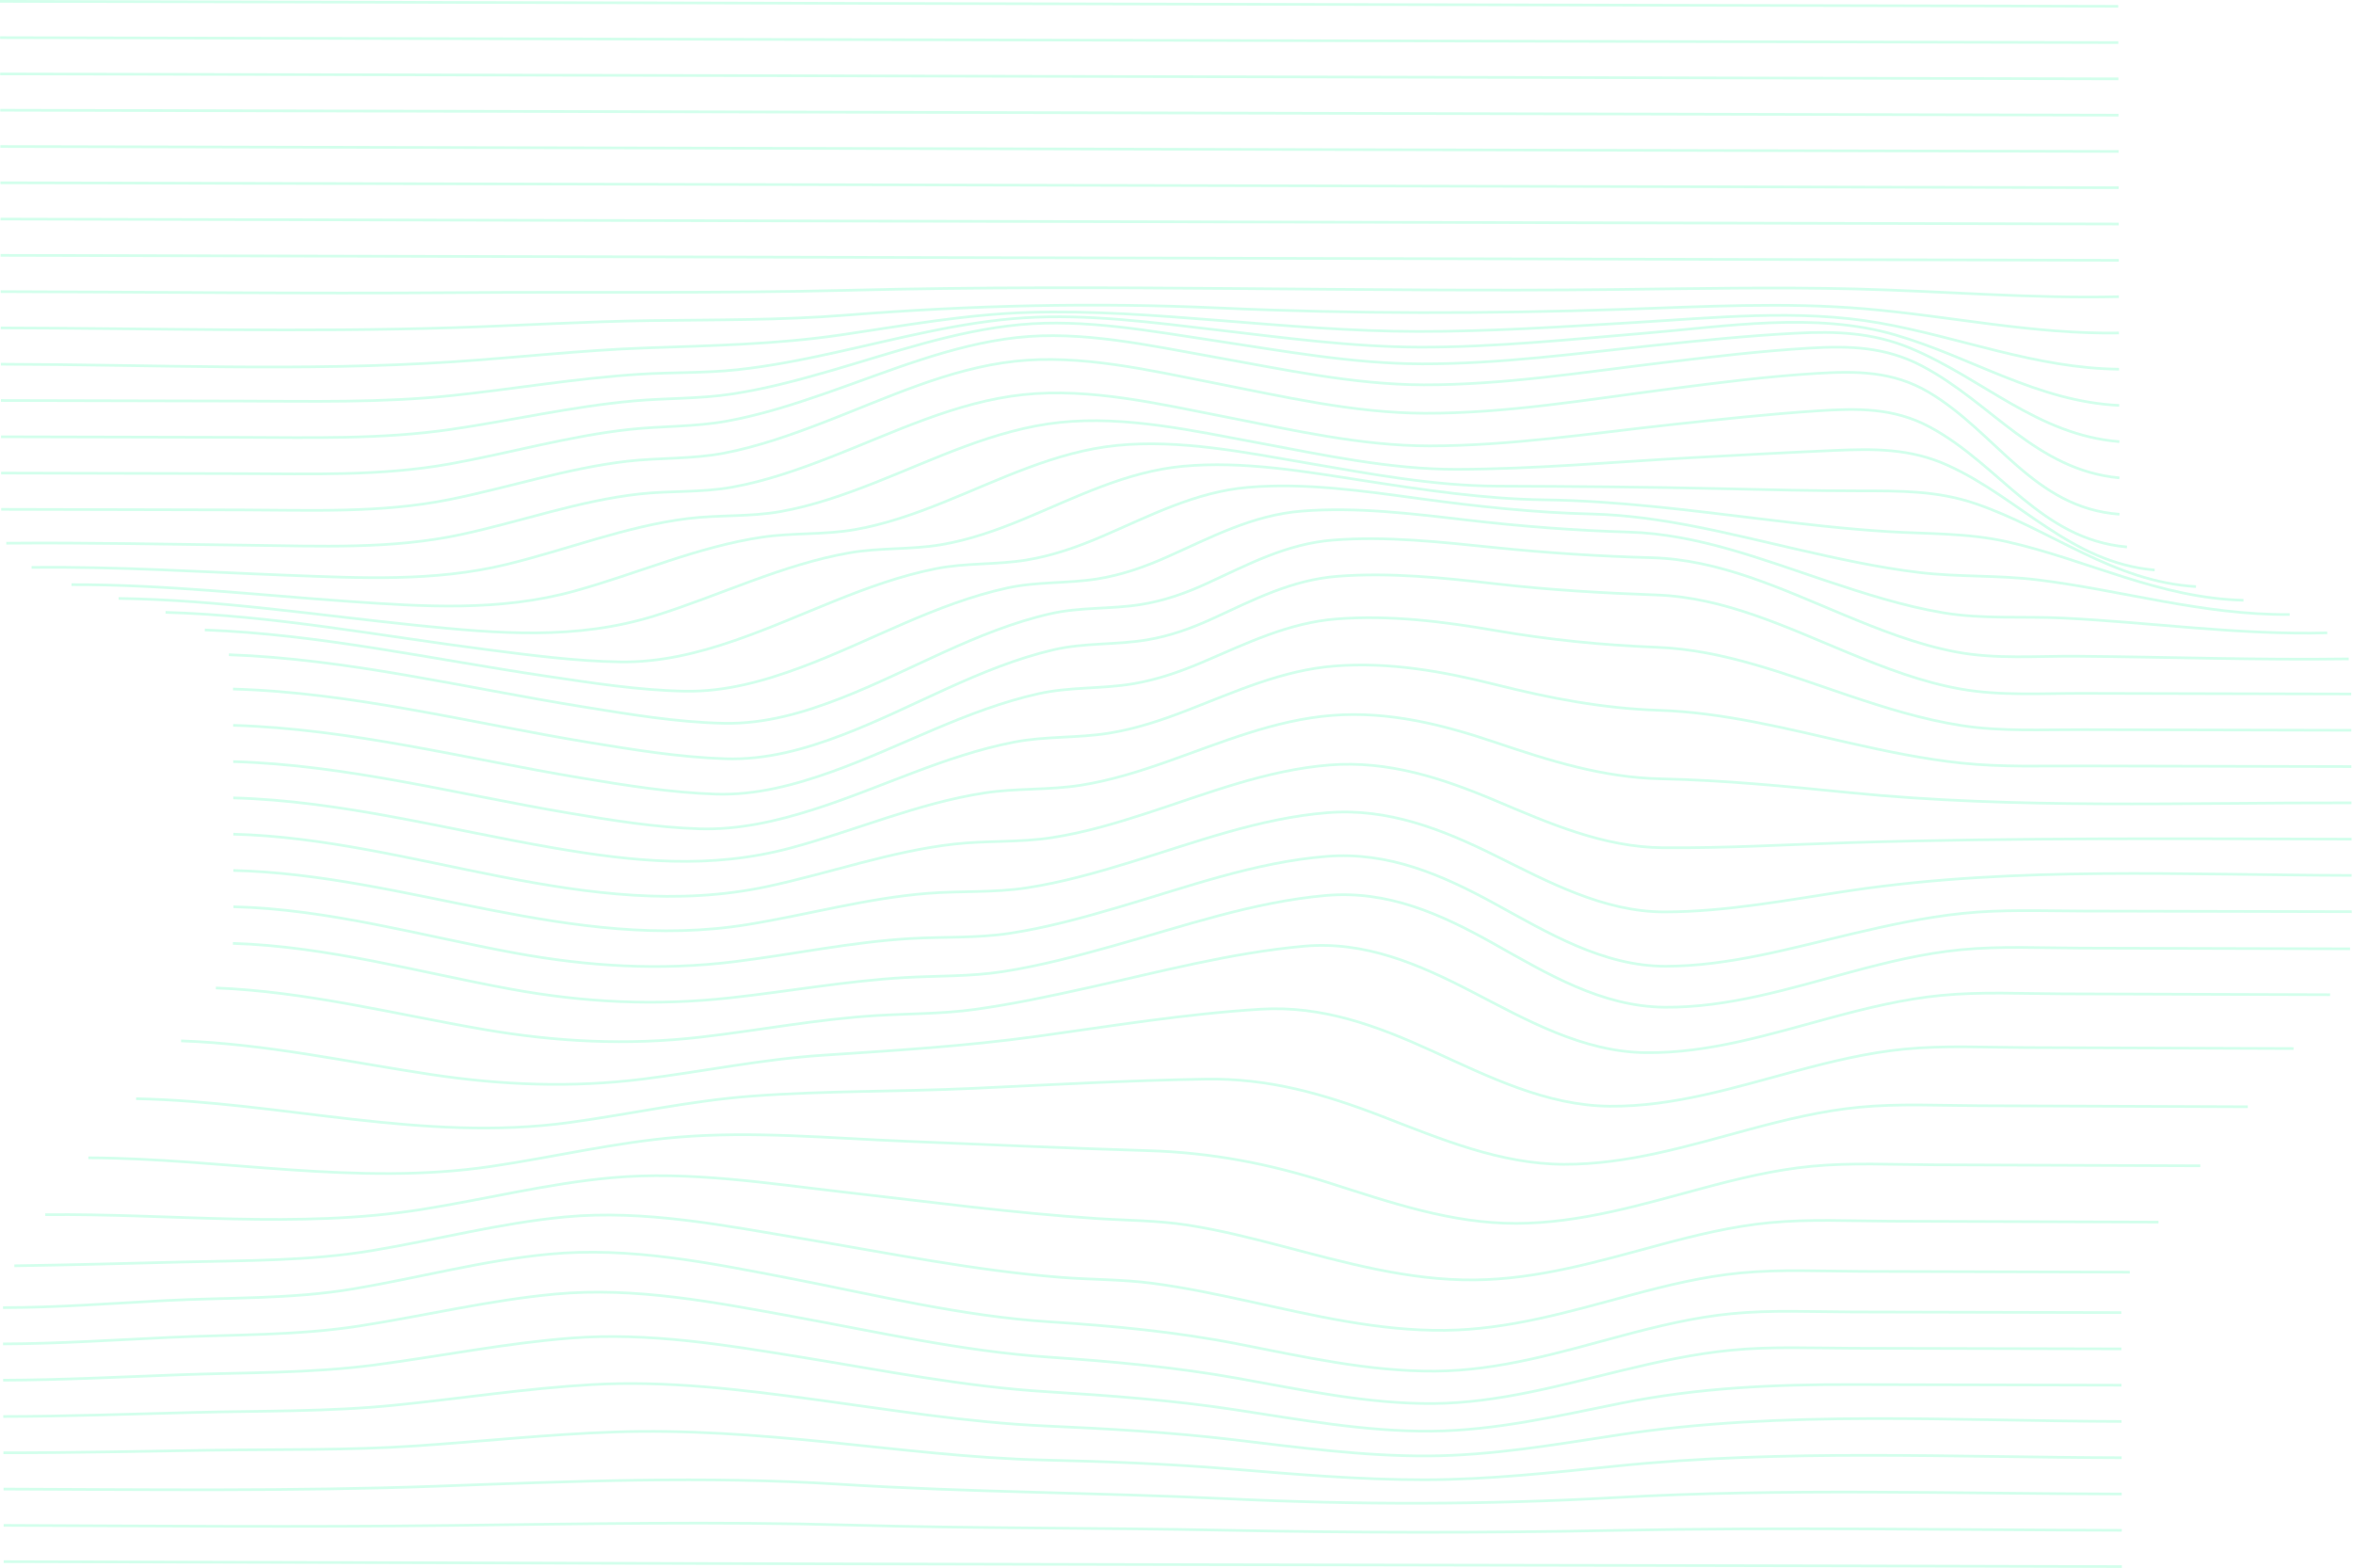 <?xml version="1.0" encoding="UTF-8"?>
<svg id="Layer_2" xmlns="http://www.w3.org/2000/svg" viewBox="0 0 2616.64 1743.67">
  <defs>
    <style>
      .cls-1 {
        opacity: .25;
      }

      .cls-2 {
        fill: none;
        stroke: #50ffb4;
        stroke-miterlimit: 10;
        stroke-width: 3px;
      }
    </style>
  </defs>
  <g id="Layer_2-2" data-name="Layer_2">
    <g class="cls-1">
      <g>
        <path class="cls-2" d="M0,1.5c597.13,1.4,1194.26,2.79,1791.38,4.19,188.06.44,376.13.88,564.19,1.32"/>
        <path class="cls-2" d="M.1,41.85c597.13,1.4,1194.26,2.79,1791.38,4.19,188.06.44,376.13.88,564.19,1.32"/>
        <path class="cls-2" d="M.19,82.2c597.13,1.4,1194.26,2.79,1791.38,4.19,188.06.44,376.13.88,564.19,1.32"/>
        <path class="cls-2" d="M.29,122.56c597.13,1.4,1194.26,2.79,1791.38,4.19,188.06.44,376.13.88,564.19,1.32"/>
        <path class="cls-2" d="M.38,162.91c597.13,1.4,1194.26,2.79,1791.38,4.19,188.06.44,376.13.88,564.19,1.32"/>
        <path class="cls-2" d="M.48,203.26c597.13,1.4,1194.26,2.79,1791.38,4.19,188.06.44,376.13.88,564.19,1.32"/>
        <path class="cls-2" d="M.57,243.61c597.13,1.4,1194.26,2.79,1791.38,4.19,188.06.44,376.13.88,564.19,1.32"/>
        <path class="cls-2" d="M.66,283.97c597.13,1.4,1194.26,2.79,1791.38,4.19,188.06.44,376.13.88,564.19,1.32"/>
        <path class="cls-2" d="M.76,324.32c168.54.39,337.17,2.44,505.7,1.12,146.14-1.14,292.55,1.05,438.63-2.67,283.4-7.22,566.77,2.33,850.23-.82,89.03-.99,178.39-2.83,267.4-.64,97.92,2.42,195.53,10.91,293.55,8.63"/>
        <path class="cls-2" d="M.85,364.67c168.09.39,336.83,5.09,504.85-.32,72.62-2.34,145.17-6.85,217.83-7.82,72.86-.98,144.92-.34,217.66-6.09,138.94-10.98,275.47-14.23,414.78-7.95,149.62,6.74,298.18,6.52,447.86,1.54,89.71-2.99,181.05-8.21,270.61-.56,94.36,8.05,186.77,28.45,281.91,26.83"/>
        <path class="cls-2" d="M.95,405.02c167.22.39,336.5,8.35,503.42-2.72,71.15-4.72,142.07-12.8,213.35-15.37,73.5-2.66,144.89-3.83,217.9-14.56,69.15-10.16,138.27-22.83,208.29-24.94,70.24-2.11,140.57,3.23,210.53,8.8,74.05,5.9,148.03,12.27,222.37,12.38,79.71.11,159.26-5.19,238.8-9.84,90.4-5.28,184.89-15.46,274.65.44,89.83,15.91,173.82,50.43,266.22,51.37"/>
        <path class="cls-2" d="M1.04,445.38c88.98.21,177.95.42,266.93.62,78.42.18,156.72,2.11,234.83-6.15,69.54-7.36,138.57-19.28,208.42-23.69,36.27-2.29,72.61-1.12,108.78-5.02,36.83-3.97,73.21-11.29,109.36-19.24,69.31-15.25,138.52-33.93,209.63-38.46,71.06-4.53,143.29,5.18,213.76,13.38,75.14,8.74,150.65,19.07,226.43,19.22,83.31.17,166.6-8.59,249.54-15.46,90.71-7.51,190.05-24.08,278.97,1.86,85.11,24.83,158.03,74.15,248.95,78.39"/>
        <path class="cls-2" d="M1.14,485.73c88.98.21,177.95.42,266.93.62,78.07.18,155.76,2.46,233.25-8.82,68-9.9,135.13-25.58,203.66-31.7,36.16-3.23,72.4-2.2,108.38-7.6,37.29-5.6,73.85-15.36,110.02-25.83,69.35-20.08,138.61-44.58,210.92-51.37,71.66-6.74,146.15,7.24,216.84,17.85,76.06,11.42,153.14,25.63,230.3,25.77,86.7.16,173.64-11.82,259.73-20.74,51.86-5.38,103.78-10.67,155.86-13.35,44.75-2.3,85.3-.87,127.2,16.54,80.72,33.55,141.44,96.8,232.56,104.03"/>
        <path class="cls-2" d="M1.23,526.08c88.98.21,177.95.42,266.93.62,77.81.18,155.14,3.03,232.07-10.8,66.74-12,132.18-30.95,199.73-38.34,36.09-3.94,72.3-2.71,108.14-9.21,37.73-6.84,74.4-18.62,110.56-31.16,69.27-24.03,138.52-53.57,211.98-61.81,72.18-8.1,148.43,9,219.23,21.58,76.76,13.64,155.03,30.83,233.34,31,89.4.2,179.21-14.29,267.77-24.87,53.52-6.39,107.12-12.74,160.94-15.96,44.99-2.69,84.77-1.53,125.45,19.87,77.2,40.62,126.74,115.79,219.51,124.45"/>
        <path class="cls-2" d="M1.33,566.43c88.98.21,177.95.42,266.93.62,77.62.18,155.11,3.86,231.63-11.55,65.96-13.28,130.21-34.68,197.25-42.52,36.09-4.22,72.36-2.19,108.16-9.1,38.06-7.34,74.8-20.38,110.89-34.25,69.03-26.52,138.3-59.76,212.63-67.9,72.81-7.98,149.32,10.05,220.4,23.97,77.26,15.13,155.82,33.63,234.96,33.88,90.92.28,182.11-15.39,272.05-26.97,54.42-7.01,108.97-14.03,163.76-17.36,44.66-2.71,85.12-2.54,124.69,20.85,75.5,44.63,116.7,128.79,212.26,135.79"/>
        <path class="cls-2" d="M7,604.08c89.95-.82,179.88,1.2,269.82,2.25,79.08.93,158.81,4.77,236.58-12.05,66.12-14.31,130.26-37.43,197.78-44.95,34.3-3.82,68.79-1.4,102.87-7.54,37.58-6.77,73.85-19.53,109.34-33.34,69.72-27.13,139.27-61.58,214.58-69.58,74.39-7.9,152.34,10.58,224.93,24.76,74.44,14.55,150.43,32.25,226.68,32.23,89.44-.02,179.69-13.95,268.44-23.59,54.02-5.87,108.09-11.7,162.32-15.31,44.77-2.98,85.36-3.82,125.92,18.04,78.42,42.28,123.08,124.9,219,133.28"/>
        <path class="cls-2" d="M35.12,631c95-1.16,189.86,5.11,284.75,8.72,81.11,3.09,162.82,7.36,242.33-11.79,67.79-16.33,133.2-42.63,202.75-51.27,34.29-4.26,68.83-1.7,102.95-7.76,36.21-6.44,71.07-18.74,105.2-32.17,66.96-26.35,133.19-59.41,205.7-67.01,72.77-7.63,148.98,9.45,220.18,22.68,72.52,13.47,146.44,29.66,220.55,29.51,87.15-.18,174.85-8.21,261.85-12.95,52.57-2.87,105.14-5.7,157.73-8,44.92-1.97,85.2-2.43,126.97,16.55,81.01,36.81,136.28,108.34,230.02,116.4"/>
        <path class="cls-2" d="M79.53,650.16c102.5-.22,204.63,11.33,306.77,18.52,85.03,5.99,169.23,11.57,252.27-11.31,69.96-19.27,137.14-49.45,209.35-60.07,34.04-5,68.49-2.4,102.42-8.3,34.11-5.93,66.88-17.51,98.9-30.39,62.77-25.26,124.35-56.43,192.64-63.26,70.12-7.01,143.14,7.82,211.99,19.63,69.79,11.97,140.09,25.35,211.15,25.61,83.98.3,167.81.92,251.79,2.89,50.37,1.18,100.74,2.35,151.12,2.41,44.43.06,85.98-.42,128.6,14.08,84.91,28.9,152.72,86.86,245.52,92.37"/>
        <path class="cls-2" d="M131.96,665.51c111.2,1.51,221.71,18.73,332.18,29.98,90.09,9.17,176.49,16.57,264.14-10.72,72.38-22.54,141.48-56.98,216.63-70.04,33.71-5.85,67.87-3.3,101.53-8.98,31.64-5.34,61.96-16.06,91.52-28.31,57.91-24,114.1-53.04,177.53-58.93,66.92-6.22,136.15,5.96,202.1,16.15,66.53,10.28,132.71,20.29,200.16,21.19,80.48,1.08,160.25,11.56,240.06,21.18,47.73,5.75,95.55,11.39,143.56,14.25,43.96,2.62,87.22,1.41,130.48,11.15,89.39,20.12,169.59,62.96,262.99,65.09"/>
        <path class="cls-2" d="M184.11,680.99c119.83,3.39,238.63,26.19,357.31,41.42,49.1,6.3,98.83,12.89,148.4,13.67,43.76.69,86.14-9.6,127.28-23.8,74.71-25.78,145.64-64.37,223.65-79.88,33.4-6.64,67.13-4.16,100.57-9.61,29.18-4.76,57.05-14.61,84.13-26.23,53.1-22.79,103.83-49.61,162.47-54.62,63.7-5.44,129.24,4.22,192.25,12.75,63.15,8.55,125.51,15.4,189.26,16.89,77.37,1.82,153.43,22.03,228.46,39.17,45,10.28,90.23,20.33,136.11,25.85,44.01,5.3,88.25,2.81,132.29,8.27,94.05,11.66,184.36,39.4,279.93,38.49"/>
        <path class="cls-2" d="M227.73,700.55c127.1,4.7,252.94,32.55,378.45,51.18,51.27,7.61,103.47,15.9,155.39,16.92,44.58.87,87.79-11.09,129.26-26.54,76.62-28.54,149.04-70.79,229.48-88.29,33.19-7.22,66.5-4.76,99.79-10.02,27.08-4.28,52.85-13.34,77.82-24.46,49.03-21.84,94.95-46.58,149.56-50.93,61.03-4.86,123.64,2.9,184.2,9.96,60.19,7.02,119.6,11.59,180.15,13.37,75.41,2.22,148.08,30.49,218.79,54.09,42.53,14.19,85.52,28.04,129.83,35.54,44.24,7.49,89.03,3.76,133.68,5.95,98.15,4.82,195.35,19.02,293.83,16.47"/>
        <path class="cls-2" d="M254.5,728.11c131.7,4.61,262.21,36.69,391.93,57.59,52.35,8.43,105.77,17.61,158.91,18.65,45.02.87,88.3-11.69,129.9-27.94,77.8-30.38,151.1-75.42,233.18-93.97,33.09-7.48,66.25-4.87,99.48-10.05,25.69-4,50.09-12.48,73.65-23.31,46.37-21.31,88.92-44.38,140.94-48.47,59.44-4.67,120.56,2.28,179.68,8.31,58.27,5.94,115.98,9.73,174.52,11.28,75.2,1.99,144.63,34.8,212.86,63.17,40.75,16.94,82.26,33.44,125.8,41.65,44.1,8.33,89.67,4.39,134.33,4.74,100.75.8,201.44,4.43,302.2,2.97"/>
        <path class="cls-2" d="M259.12,766.26c132.86,3.7,264.56,37.79,395.27,59.27,50.31,8.27,101.21,16.58,152.26,18.26,45.19,1.49,88.58-10.57,130.44-26.6,78.42-30.04,151.93-75.24,234.25-94.54,34.62-8.12,69.64-5.23,104.44-11.11,25.51-4.31,49.69-13.02,73.12-23.8,45.43-20.91,87.65-42.9,138.52-46.86,58.26-4.53,117.81,1.68,175.68,8.33,59.92,6.88,118.82,10.28,179.04,12.42,75.21,2.68,144.57,35.92,212.89,64.14,40.71,16.82,82.19,32.89,125.76,40.54,44.29,7.77,90.46,4.65,135.26,4.75,99.54.23,199.08.47,298.61.7"/>
        <path class="cls-2" d="M259.25,806.62c130.09,3.72,258.78,37.22,386.71,58.47,49.54,8.23,99.65,16.37,149.93,18.02,44.54,1.46,87.99-10.14,129.59-25.06,76.89-27.58,149.47-68.89,229.71-86.66,34.64-7.67,69.68-5.14,104.45-10.92,27.11-4.51,53.01-13.56,78.21-24.32,48.67-20.78,95.14-43.73,148.81-47.86,59.02-4.54,118.29,2.87,176.36,12.89,60.57,10.45,118.87,16.27,180.21,18.66,73.37,2.87,143.51,30.4,212.29,53.51,41.02,13.78,82.51,26.77,125.37,33.44,44.6,6.94,90.25,4.52,135.25,4.63,99.54.23,199.08.47,298.61.7"/>
        <path class="cls-2" d="M259.33,846.97c125.52,3.52,249.44,36.31,372.79,57.14,48.02,8.11,96.6,16.01,145.37,17.57,43.51,1.39,86.2-8.38,127.41-21.53,74.64-23.82,145.71-59.99,223.06-74.91,34.98-6.75,70.42-4.25,105.45-9.94,29.71-4.83,58.32-14.32,86.31-25.17,53.87-20.89,106.38-44.98,164.79-49.49,60.51-4.67,119.94,5.95,178.37,20.6,61.06,15.32,119.05,26.58,182.11,28.67,71.73,2.38,141.67,20.4,211.31,36.2,41.22,9.35,82.67,18.01,124.75,22.46,44.83,4.73,90.16,3.12,135.18,3.22,99.54.23,199.08.47,298.61.7"/>
        <path class="cls-2" d="M259.38,887.32c119.98,3.21,238.19,35.22,355.99,55.54,90.23,15.56,174.82,24.11,264.16.07,72-19.38,141.27-49.74,215.32-61.13,35.55-5.47,71.49-2.95,107.01-8.56,32.86-5.2,64.71-15.16,96.02-26.21,60.1-21.22,119.5-46.46,183.76-51.46,62.55-4.87,122.32,10.11,181.07,29.95,60.88,20.56,119.53,39.2,184.39,40.6,70.4,1.52,140.11,8.41,210.14,15.39,184.84,18.43,372.15,10.9,557.7,11.33"/>
        <path class="cls-2" d="M259.43,927.67c199.35,5.04,394,101.03,594.16,58.13,69.35-14.87,136.76-39.09,207.5-47.13,36.21-4.11,72.56-1.58,108.67-7.16,36.1-5.58,71.25-15.99,105.92-27.29,66.47-21.65,132.71-47.96,203.04-53.5,64.85-5.11,124.9,14.55,183.83,39.42,60.06,25.36,120.24,52.02,186.68,52.6,69.53.61,139.44-3.6,208.94-5.71,185.64-5.63,371.14-4.29,556.86-3.86"/>
        <path class="cls-2" d="M259.49,968.02c193.36,4.7,376.54,91.88,571.74,60.16,67.01-10.89,132.76-29.39,200.63-34.73,36.78-2.89,73.35-.5,109.98-6.12,38.94-5.97,77-16.72,114.61-28.25,72.03-22.08,144.24-49.3,219.93-55.31,67.02-5.32,127.05,18.32,186.02,47.51,59.18,29.29,120.71,62.89,188.66,62.85,69.36-.05,139.52-13.82,207.92-23.92,183.9-27.16,370.71-17.11,556.14-16.68"/>
        <path class="cls-2" d="M259.6,1008.37c106,2.6,209.44,32.4,313.19,51.46,81.59,14.99,161.43,19.8,243.88,9.63,65.33-8.05,129.89-21.89,195.73-25.75,37-2.17,73.67-.19,110.48-5.81,40.94-6.24,81.02-17.27,120.7-28.94,75.91-22.33,152.31-50.29,231.74-56.61,68.66-5.46,128.07,20.39,187.02,52.67,59.01,32.31,120.36,69.59,189.96,69.51,70.01-.08,139.64-20.11,207.23-36.04,40.36-9.52,80.95-18.32,122.23-22.68,44.71-4.72,89.97-2.75,134.86-2.65,99.54.23,199.08.47,298.61.7"/>
        <path class="cls-2" d="M259.01,1049.11c104.63,3.2,206.36,31.97,308.8,50.8,81.85,15.05,161.17,18.82,243.89,9.78,64.76-7.08,128.97-18.76,194.08-22.56,36.74-2.14,73.18-.97,109.68-6.66,41.58-6.48,82.39-17.36,122.86-28.7,77.43-21.7,155.43-48.83,235.99-55.92,68.84-6.05,127.73,20.48,186.46,53.41,59.62,33.43,119.82,70.21,190.38,70.84,70.76.63,139.34-20.89,206.93-39.12,40.12-10.82,80.6-20.72,122.04-24.77,44.58-4.36,90.09-1.95,134.82-1.84,99.48.26,198.96.52,298.44.78"/>
        <path class="cls-2" d="M240.03,1098.67c100.73,3.94,198.68,29.03,297.63,46.09,80.99,13.96,159.8,18.01,241.49,8.59,65.31-7.54,130-20.04,195.71-24.01,36.65-2.21,72.87-1.73,109.35-6.81,42.05-5.86,83.64-14.74,125.07-23.93,79.45-17.63,159.13-38.95,240.4-46.32,68.27-6.19,128.35,20.09,187.72,50.84,60.54,31.36,122.44,66.66,192.57,67.53,70.58.87,139.22-20.85,206.63-39.01,40.06-10.79,80.49-20.66,121.88-24.68,44.52-4.32,89.97-1.89,134.65-1.74,99.35.32,198.7.65,298.05.97"/>
        <path class="cls-2" d="M201.38,1157.55c93.81,3.2,185.31,23.44,277.84,37.36,79.06,11.89,156.51,15.01,235.94,5.07,66.35-8.31,132-21.97,198.83-26.41,80.43-5.35,159.39-10.02,239.44-21.11,82.51-11.43,165.11-25.02,248.32-30.15,68.8-4.24,129.58,18.47,191.27,46.59,62.61,28.54,126.54,60.63,196.93,61.29,70.58.66,139-20.79,206.44-38.94,40.03-10.77,80.42-20.61,121.77-24.61,44.48-4.3,89.9-1.84,134.54-1.68,99.27.36,198.53.73,297.8,1.09"/>
        <path class="cls-2" d="M151.35,1221.83c162.23,3.35,318.89,48.77,481.8,26.49,67.71-9.26,134.61-24.26,202.87-29.36,81.72-6.11,164.43-4.8,246.35-8.63,86.05-4.02,172.14-8.84,258.28-10.27,69.84-1.16,131.47,16.35,196.16,41.35,65.26,25.22,131.39,53.18,202.57,53.39,70.69.21,138.76-20.74,206.35-38.93,40.01-10.76,80.39-20.59,121.73-24.57,44.47-4.28,89.87-1.82,134.49-1.65,99.23.38,198.46.76,297.69,1.14"/>
        <path class="cls-2" d="M98.23,1287.56c150.16.53,298.33,31.79,448.33,9.52,69.18-10.27,137.45-26.64,207.26-32.46,83.91-6.99,169.86,1.16,253.83,4.56,89.6,3.62,179.19,7.74,268.82,10.43,70.75,2.12,134.01,14.28,201.45,35.8,67.97,21.7,136.33,45.39,208.56,45.09,70.83-.29,138.58-20.73,206.36-38.96,40.02-10.76,80.41-20.59,121.75-24.56,44.48-4.27,89.88-1.81,134.51-1.64,99.24.37,198.49.75,297.73,1.12"/>
        <path class="cls-2" d="M50.33,1350.81c139.11-1.53,280.36,16.11,418.48-5.8,70.58-11.2,140.15-28.85,211.45-35.3,86.45-7.82,174.79,6.5,260.59,16.27,92.68,10.56,185.36,22.99,278.47,29.08,34.07,2.23,67.85,2.08,101.69,7.36,35.3,5.51,69.98,14.28,104.51,23.31,70.28,18.38,140.73,38.32,214.01,37.63,70.97-.67,138.54-20.76,206.48-39.05,40.04-10.78,80.46-20.61,121.83-24.59,44.5-4.28,89.94-1.83,134.59-1.67,99.3.35,198.61.69,297.91,1.04"/>
        <path class="cls-2" d="M15.95,1407.66c62.22-.93,124.42-2.67,186.63-4.21,70.65-1.75,140.8-1.01,210.75-12.63,71.72-11.91,142.35-30.62,214.87-37.49,88.66-8.4,178.19,9.76,265.35,24.34,94.81,15.86,189.82,35.21,285.77,42.81,34.22,2.71,68.35,2.17,102.48,6.66,35.99,4.74,71.54,12.27,106.97,20.01,71.83,15.7,144.01,33.07,218.01,32.28,71.05-.76,138.67-20.86,206.71-39.18,40.09-10.8,80.56-20.65,121.97-24.64,44.55-4.29,90.04-1.87,134.74-1.73,99.41.29,198.82.59,298.23.88"/>
        <path class="cls-2" d="M3.37,1454.18c60.06-.13,119.57-4.62,179.48-7.81,70.67-3.76,140.52-1.28,210.63-13.14,72.39-12.25,143.66-31.53,216.9-38.5,89.86-8.55,179.02,9.68,266.9,26.67,95.46,18.46,191.67,42.19,288.96,48.49,71.52,4.63,139.85,10.89,210.42,24.68,72.26,14.12,145.58,30.78,219.61,30.23,71-.52,139.04-21.08,207.02-39.27,40.17-10.75,80.7-20.57,122.17-24.63,44.61-4.37,90.13-2,134.89-1.9,99.54.23,199.08.47,298.61.7"/>
        <path class="cls-2" d="M3.39,1494.53c61.91-.25,123.45-4.37,185.25-7.26,70.97-3.32,141.14-1.79,211.61-12.78,72.57-11.32,144.25-28.67,217.51-35.41,88.92-8.18,177.28,9.19,264.47,25.08,93.65,17.07,187.73,38.39,282.89,44.97,71.25,4.93,140.14,10.95,210.62,23.54,72.05,12.87,145.73,28.92,219.28,28.15,70.73-.74,139.62-20.09,207.86-36.59,40.48-9.79,81.24-18.76,122.75-22.77,44.66-4.32,90.02-2.21,134.83-2.11,99.54.23,199.08.47,298.61.7"/>
        <path class="cls-2" d="M3.48,1534.88c65.89-.23,131.57-3.7,197.4-6.08,72.2-2.61,143.83-1.42,215.64-10.86,72.86-9.58,145.09-24.2,218.44-29.9,86.55-6.73,172.32,7.62,257.55,21.45,89.89,14.59,180.06,32.61,271.11,38.16,70.68,4.31,139.71,9.44,209.85,20.07,72.1,10.93,145.43,24.51,218.62,23.83,70.87-.66,140.52-17.01,209.64-30.9,86.82-17.45,170.49-21.14,258.82-20.93,99.54.23,199.08.47,298.61.7"/>
        <path class="cls-2" d="M3.63,1575.24c71.19-.1,142.27-2.77,213.42-4.54,74.01-1.84,147.74-.61,221.52-8,73.21-7.34,146.03-18.73,219.54-22.92,83.22-4.74,165.55,5.49,247.9,16.57,84.97,11.43,170.14,25.55,255.9,29.37,69.97,3.12,138.86,6.96,208.5,15.19,72.2,8.53,144.92,18.59,217.77,18.18,71.29-.39,141.72-12.73,211.99-23.42,184-27.99,373.5-15.34,559.1-14.91"/>
        <path class="cls-2" d="M3.8,1615.6c76.96.09,153.88-1.73,230.83-2.86,76.07-1.11,152.05.29,228.01-4.81,73.57-4.93,146.95-12.93,220.67-15.45,79.46-2.72,158.26,3.3,237.27,11.24,79.65,8,159.42,17.98,239.53,19.91,69.26,1.67,137.87,4.16,206.97,9.84,72.19,5.94,144.36,12.18,216.86,12.13,71.86-.06,143.13-8.07,214.52-15.34,185.74-18.93,374.43-9.59,560.91-9.16"/>
        <path class="cls-2" d="M3.96,1655.96c160.06.53,321.1,2.61,481.05-3.17,150.27-5.44,298.81-11.68,449.11-2.19,143.36,9.05,286.5,9.16,429.89,16.07,144.92,6.99,288.02,6.83,432.89-1.3,187.04-10.5,375.28-4.35,562.55-3.91"/>
        <path class="cls-2" d="M4.07,1696.31c165.89.68,331.99,2.06,497.87.08,147.56-1.76,295-4.58,442.56-.43,139.11,3.91,278.14,2.91,417.26,5.75,144.74,2.95,289.31,3.1,434.05.2,187.82-3.76,375.89-.54,563.74-.1"/>
        <path class="cls-2" d="M4.09,1736.66c597.12,1.69,1194.24,3.27,1791.35,4.18,188.06.29,376.13.89,564.19,1.33"/>
      </g>
    </g>
  </g>
</svg>